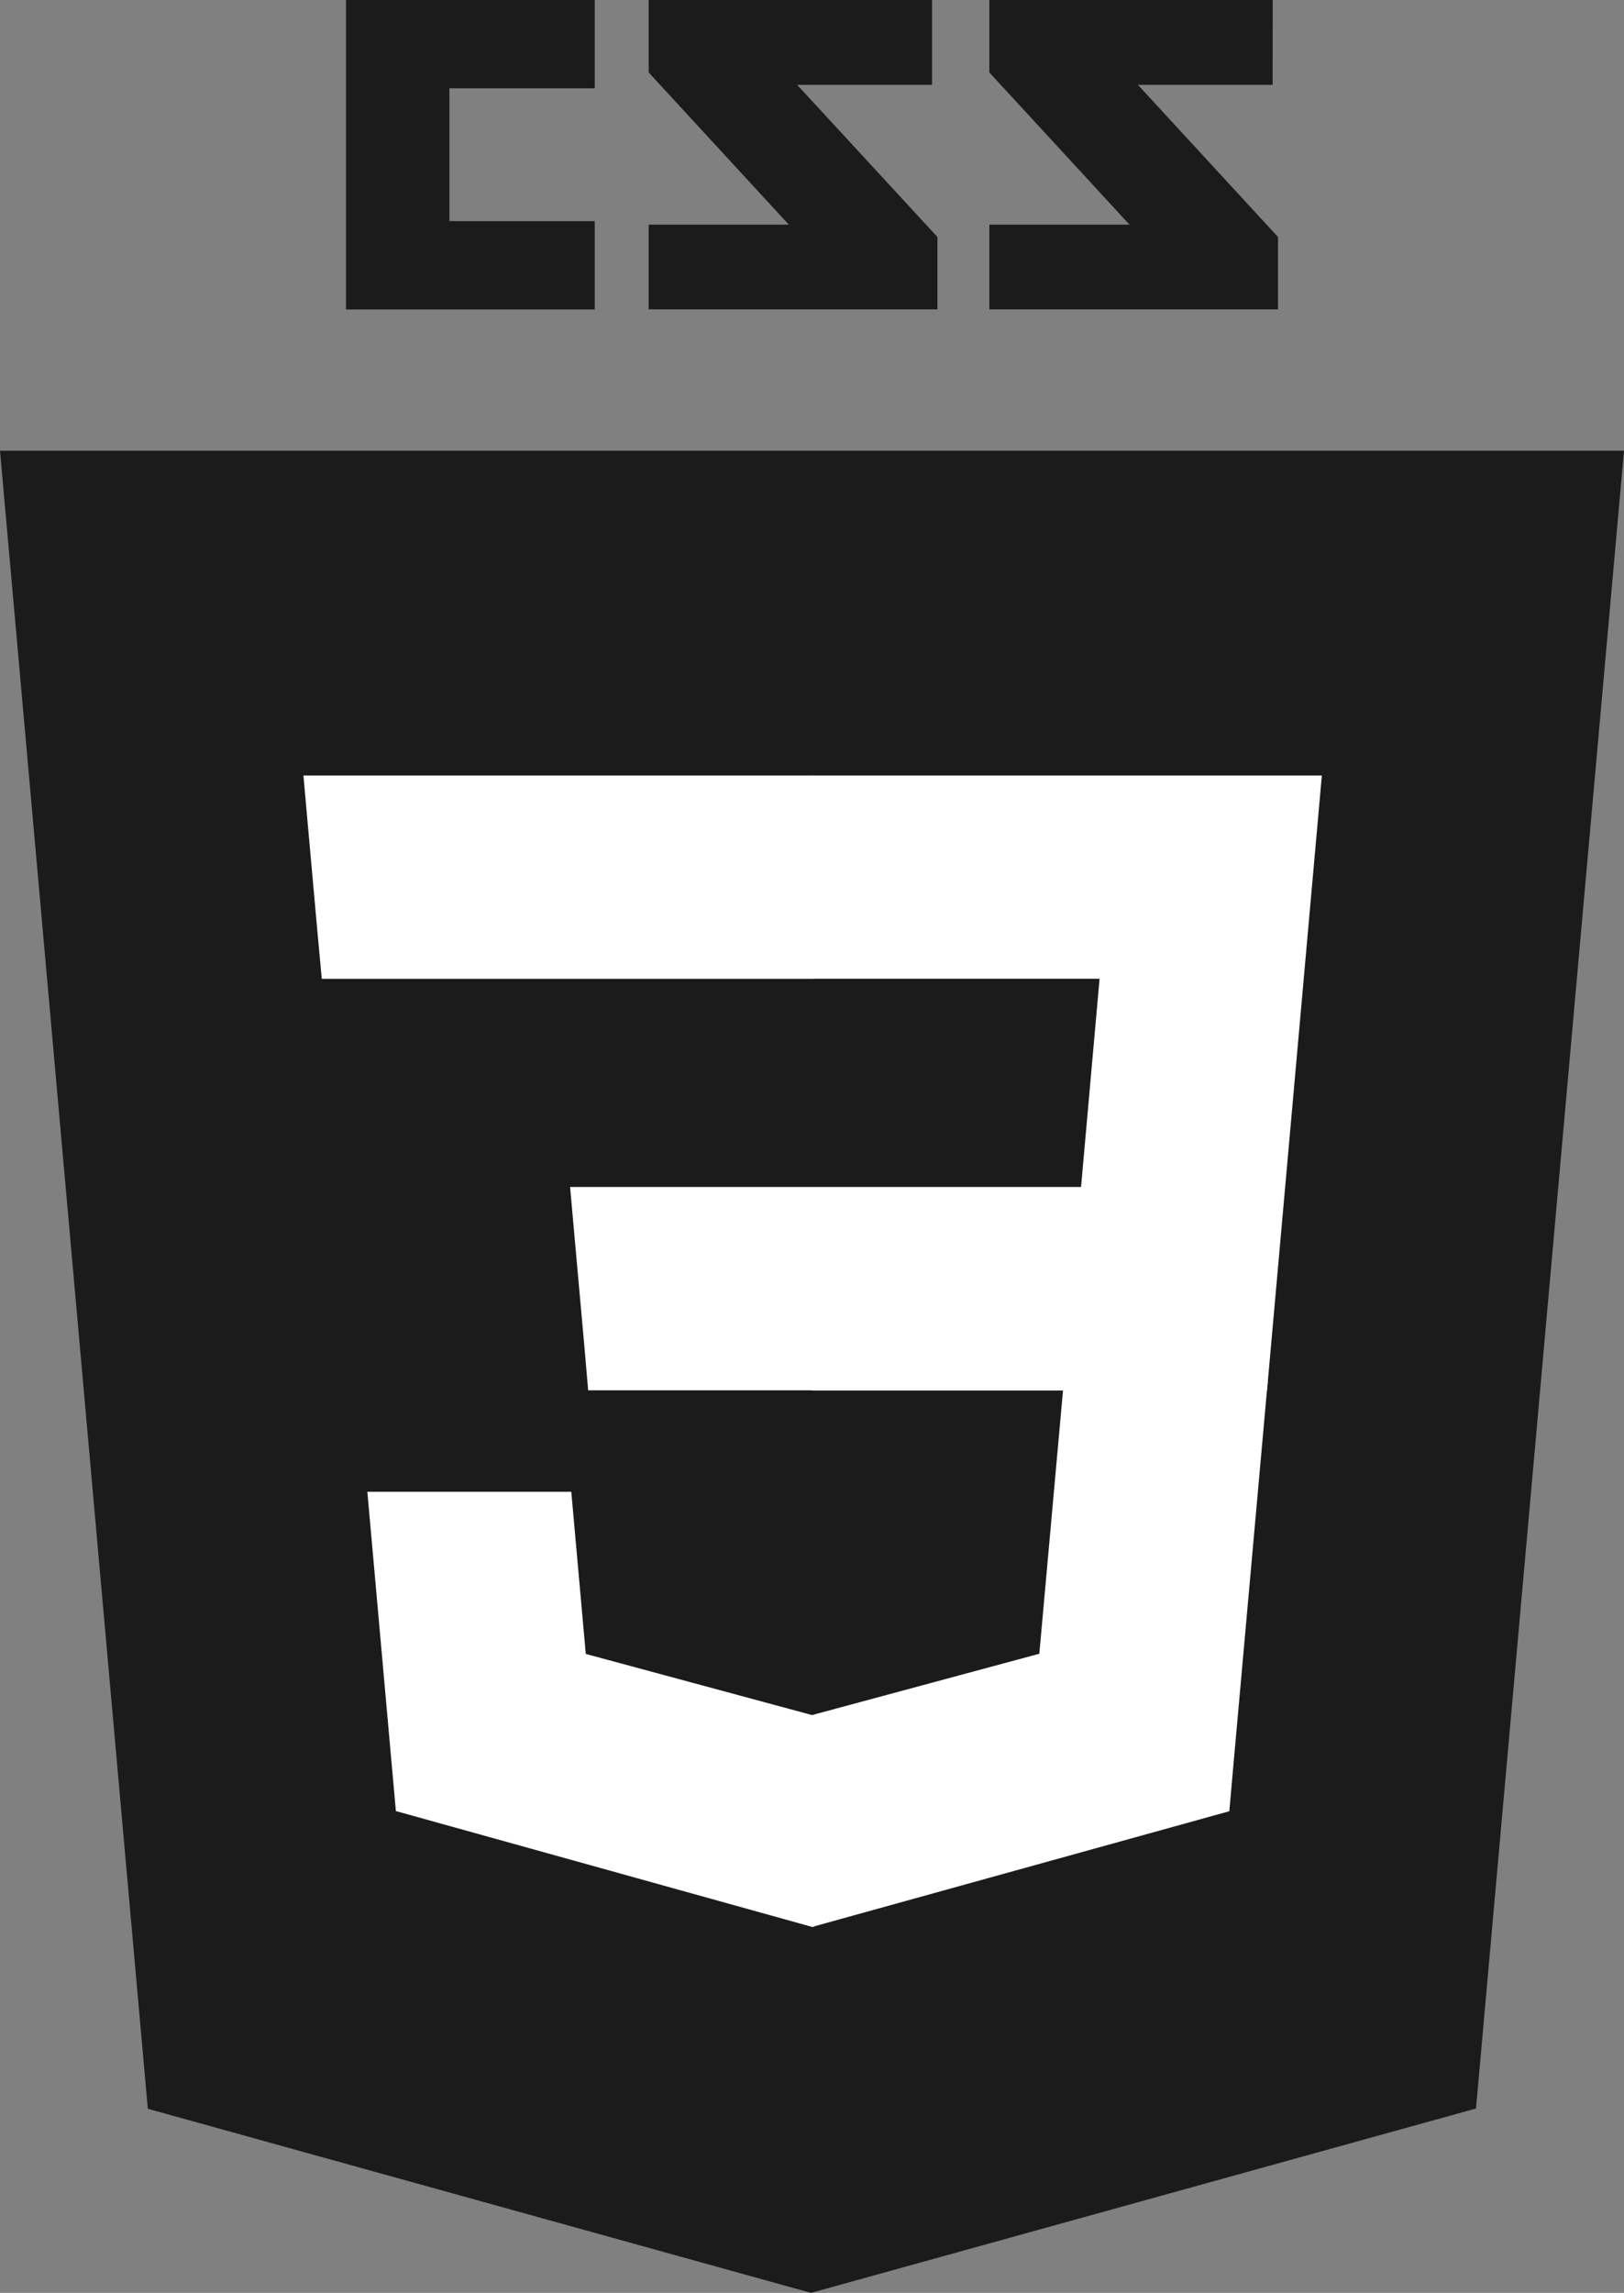 <?xml version="1.0" encoding="utf-8"?>
<!-- Generator: Adobe Illustrator 24.2.3, SVG Export Plug-In . SVG Version: 6.00 Build 0)  -->
<svg version="1.1" id="Layer_1" xmlns="http://www.w3.org/2000/svg" xmlns:xlink="http://www.w3.org/1999/xlink" x="0px" y="0px"
	 viewBox="0 0 1771 2499.8" style="enable-background:new 0 0 1771 2499.8;" xml:space="preserve">
<rect x="0" y="0" width="1771" height="2499.8" fill="#808080" stroke="none"/>
<style type="text/css">
	.st0{fill:#1B1B1B;}
	.st1{fill:#FFFFFF;}
</style>
<path class="st0" d="M1387.8,92.5h-146.9l152.8,165.9v78.9h-314.8v-92.4h152.8L1078.9,79V0h309L1387.8,92.5z M1016.4,92.5H869.3
	l153,165.9v78.9H707.4v-92.4h152.8L707.4,79V0h309V92.5z M648.6,96.3H490.1v144.8h158.5v96.3H377.3V0h271.3V96.3z"/>
<path class="st0" d="M161.2,2299.1L0,491.4h1771l-161.4,1807.4l-725.2,201L161.2,2299.1z"/>
<path class="st0" d="M885.5,2346.2l586-162.5l137.8-1544.5H885.5L885.5,2346.2z"/>
<path class="st1" d="M885.5,1294.1h293.4l20.2-227H885.5V845.5h556l-5.3,59.5l-54.5,611H885.5L885.5,1294.1z"/>
<path class="st1" d="M886.7,1869.9h-1l-246.9-66.7L623,1626.4H400.6l31.1,348.1l454.2,126.4h1.3v-231L886.7,1869.9z"/>
<path class="st1" d="M1160.1,1506.3l-26.7,296.7l-247.3,66.7v231l454.5-126l3.3-37.5l38.6-431h-222.4L1160.1,1506.3z"/>
<path class="st1" d="M886.3,845.5v221.7H350.9l-4.6-49.8L336.2,905l-5.3-59.5L886.3,845.5z M885.5,1294.1v221.7H641.4l-4.3-49.8
	L627,1353.6l-5.3-59.5L885.5,1294.1L885.5,1294.1z"/>
</svg>
